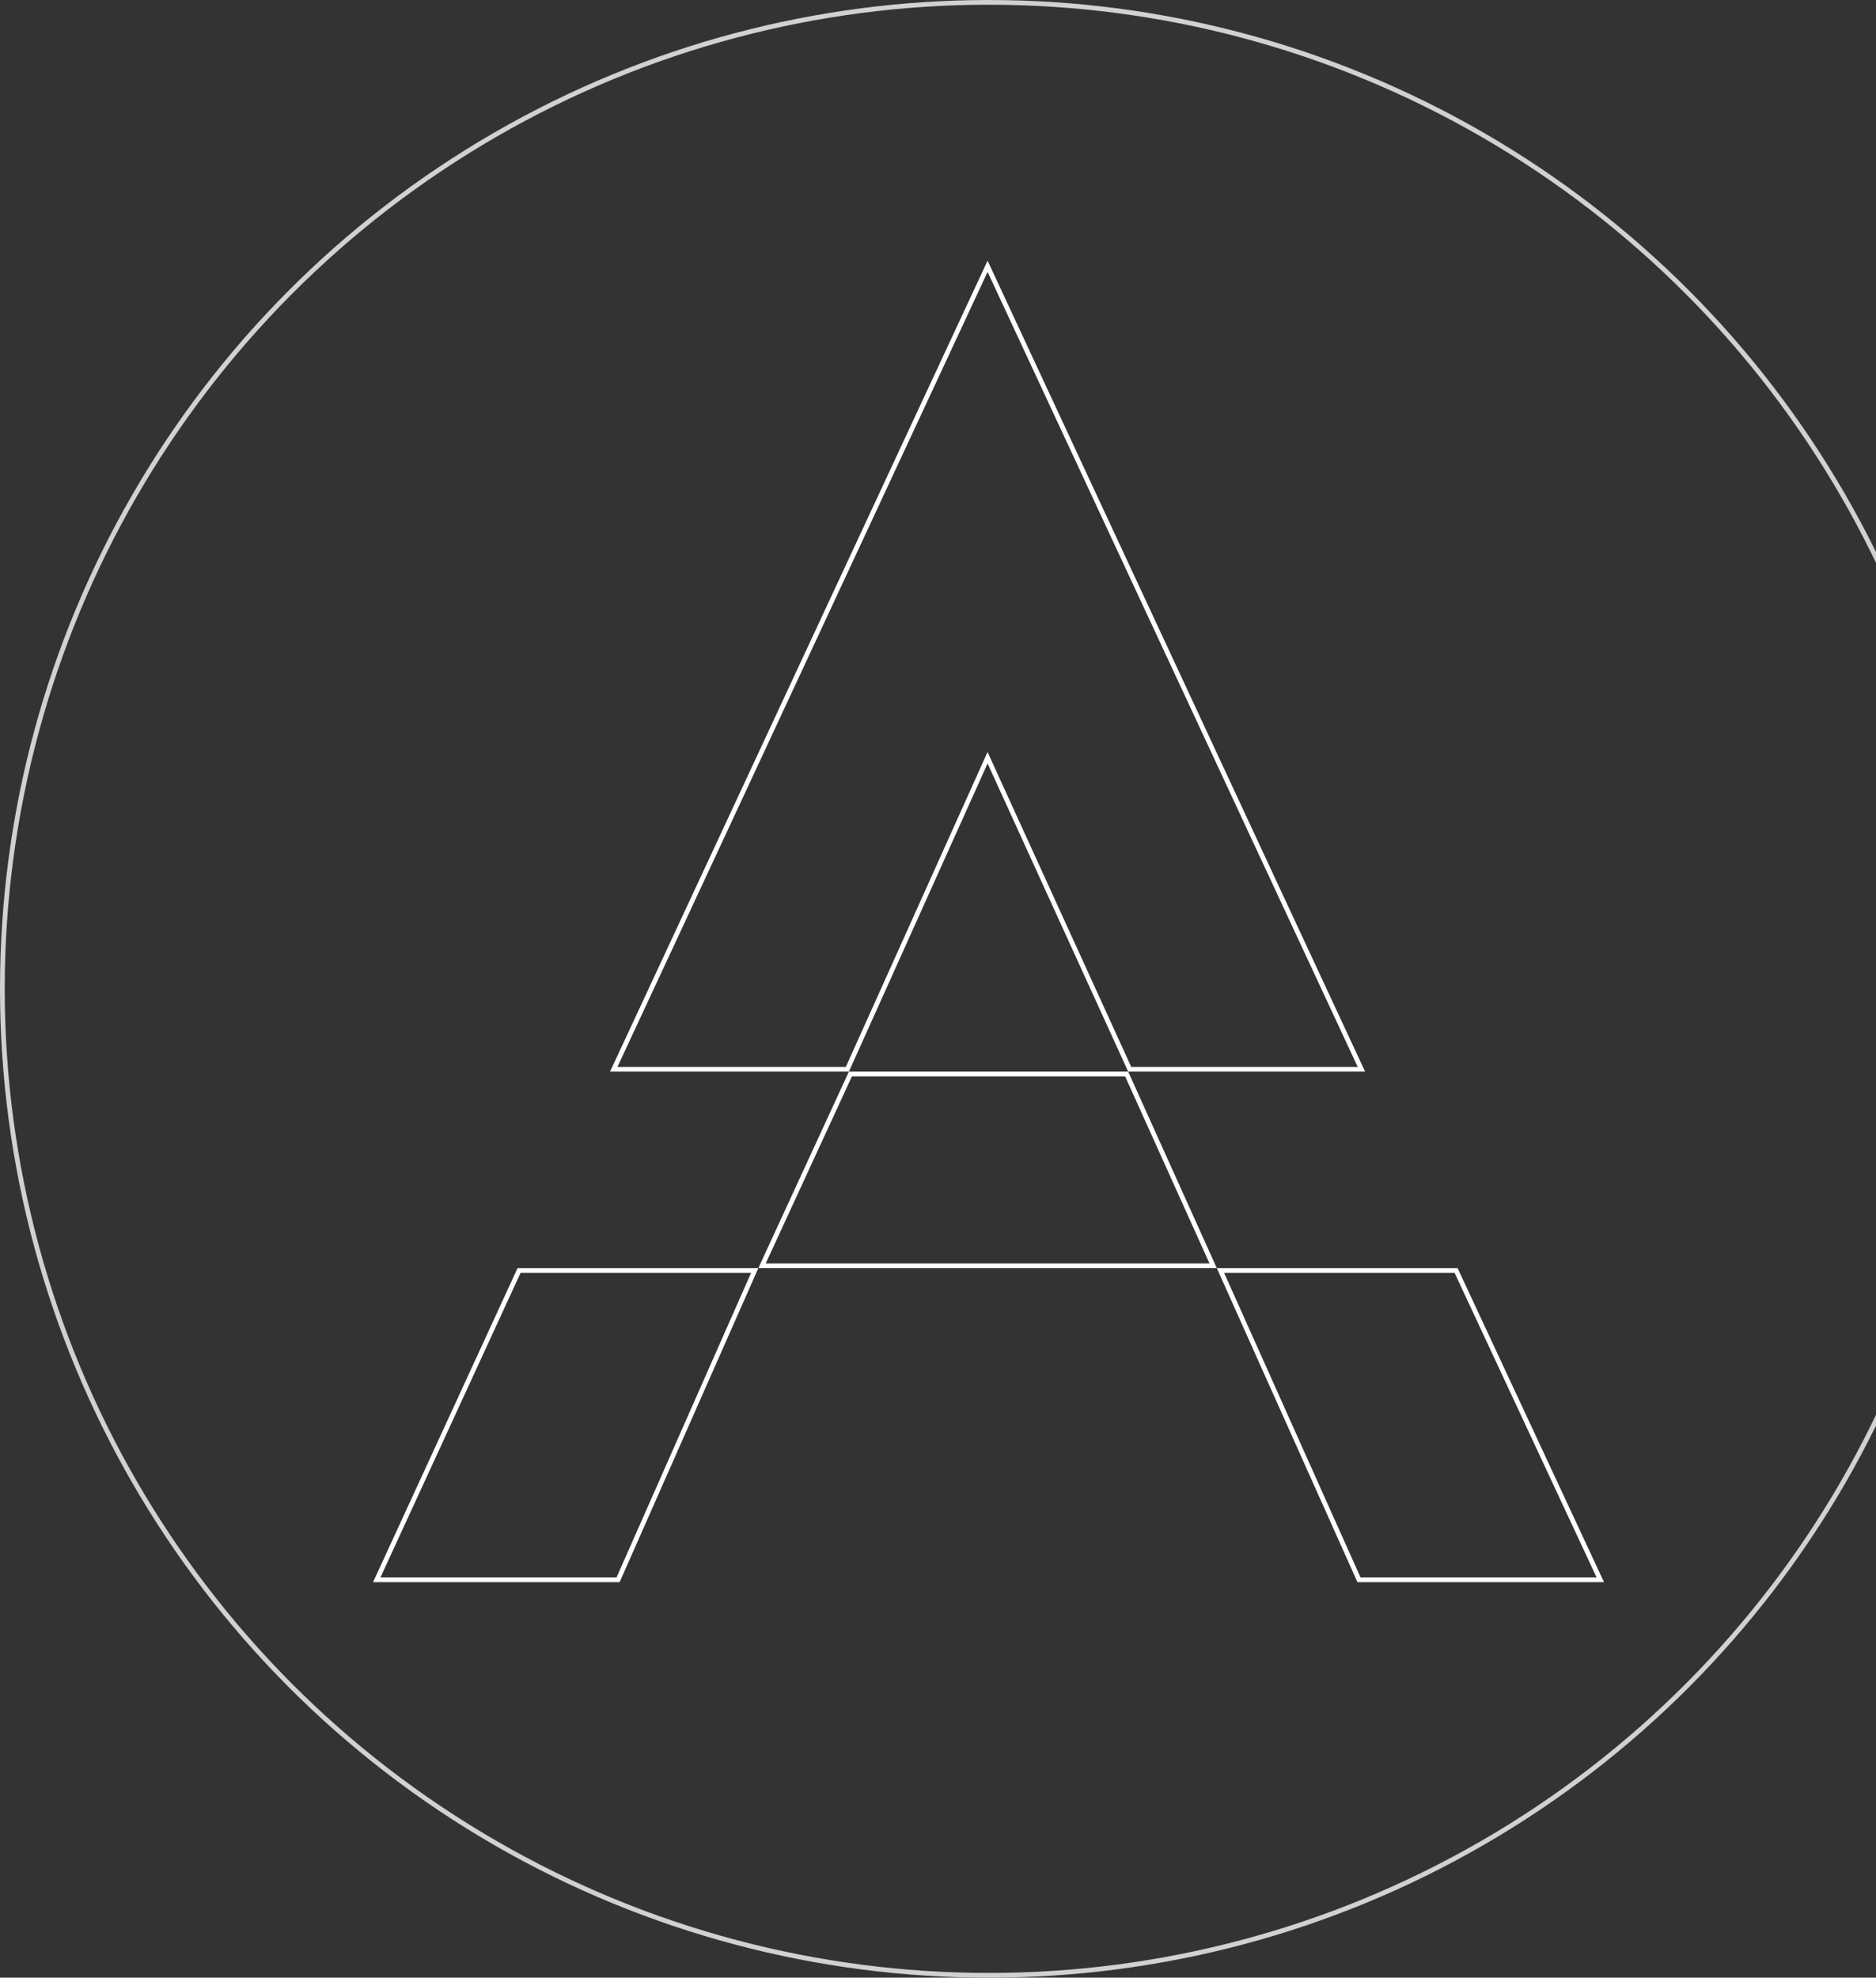 <svg width="793" height="836" viewBox="0 0 793 836" fill="none" xmlns="http://www.w3.org/2000/svg">
<rect x="0" y="0" width="793" height="836" fill="#333333" stroke="none"/>
<path d="M359.469 454.014H476.254L512.809 535.071H322.119L359.469 454.014ZM358.182 452.014H259.426L417.457 112.569L575.488 452.014H477.543L418.367 322.313L417.451 320.306L416.545 322.318L358.182 452.014ZM574.448 667.8L515.901 537.071H615.506L676.459 667.8H574.448ZM219.412 537.071H319.022L261.277 667.8H159.261L219.412 537.071Z" stroke="white" stroke-width="2"/>
<circle cx="418" cy="418" r="417" stroke="#D1D1D1" stroke-width="2"/>
</svg>

